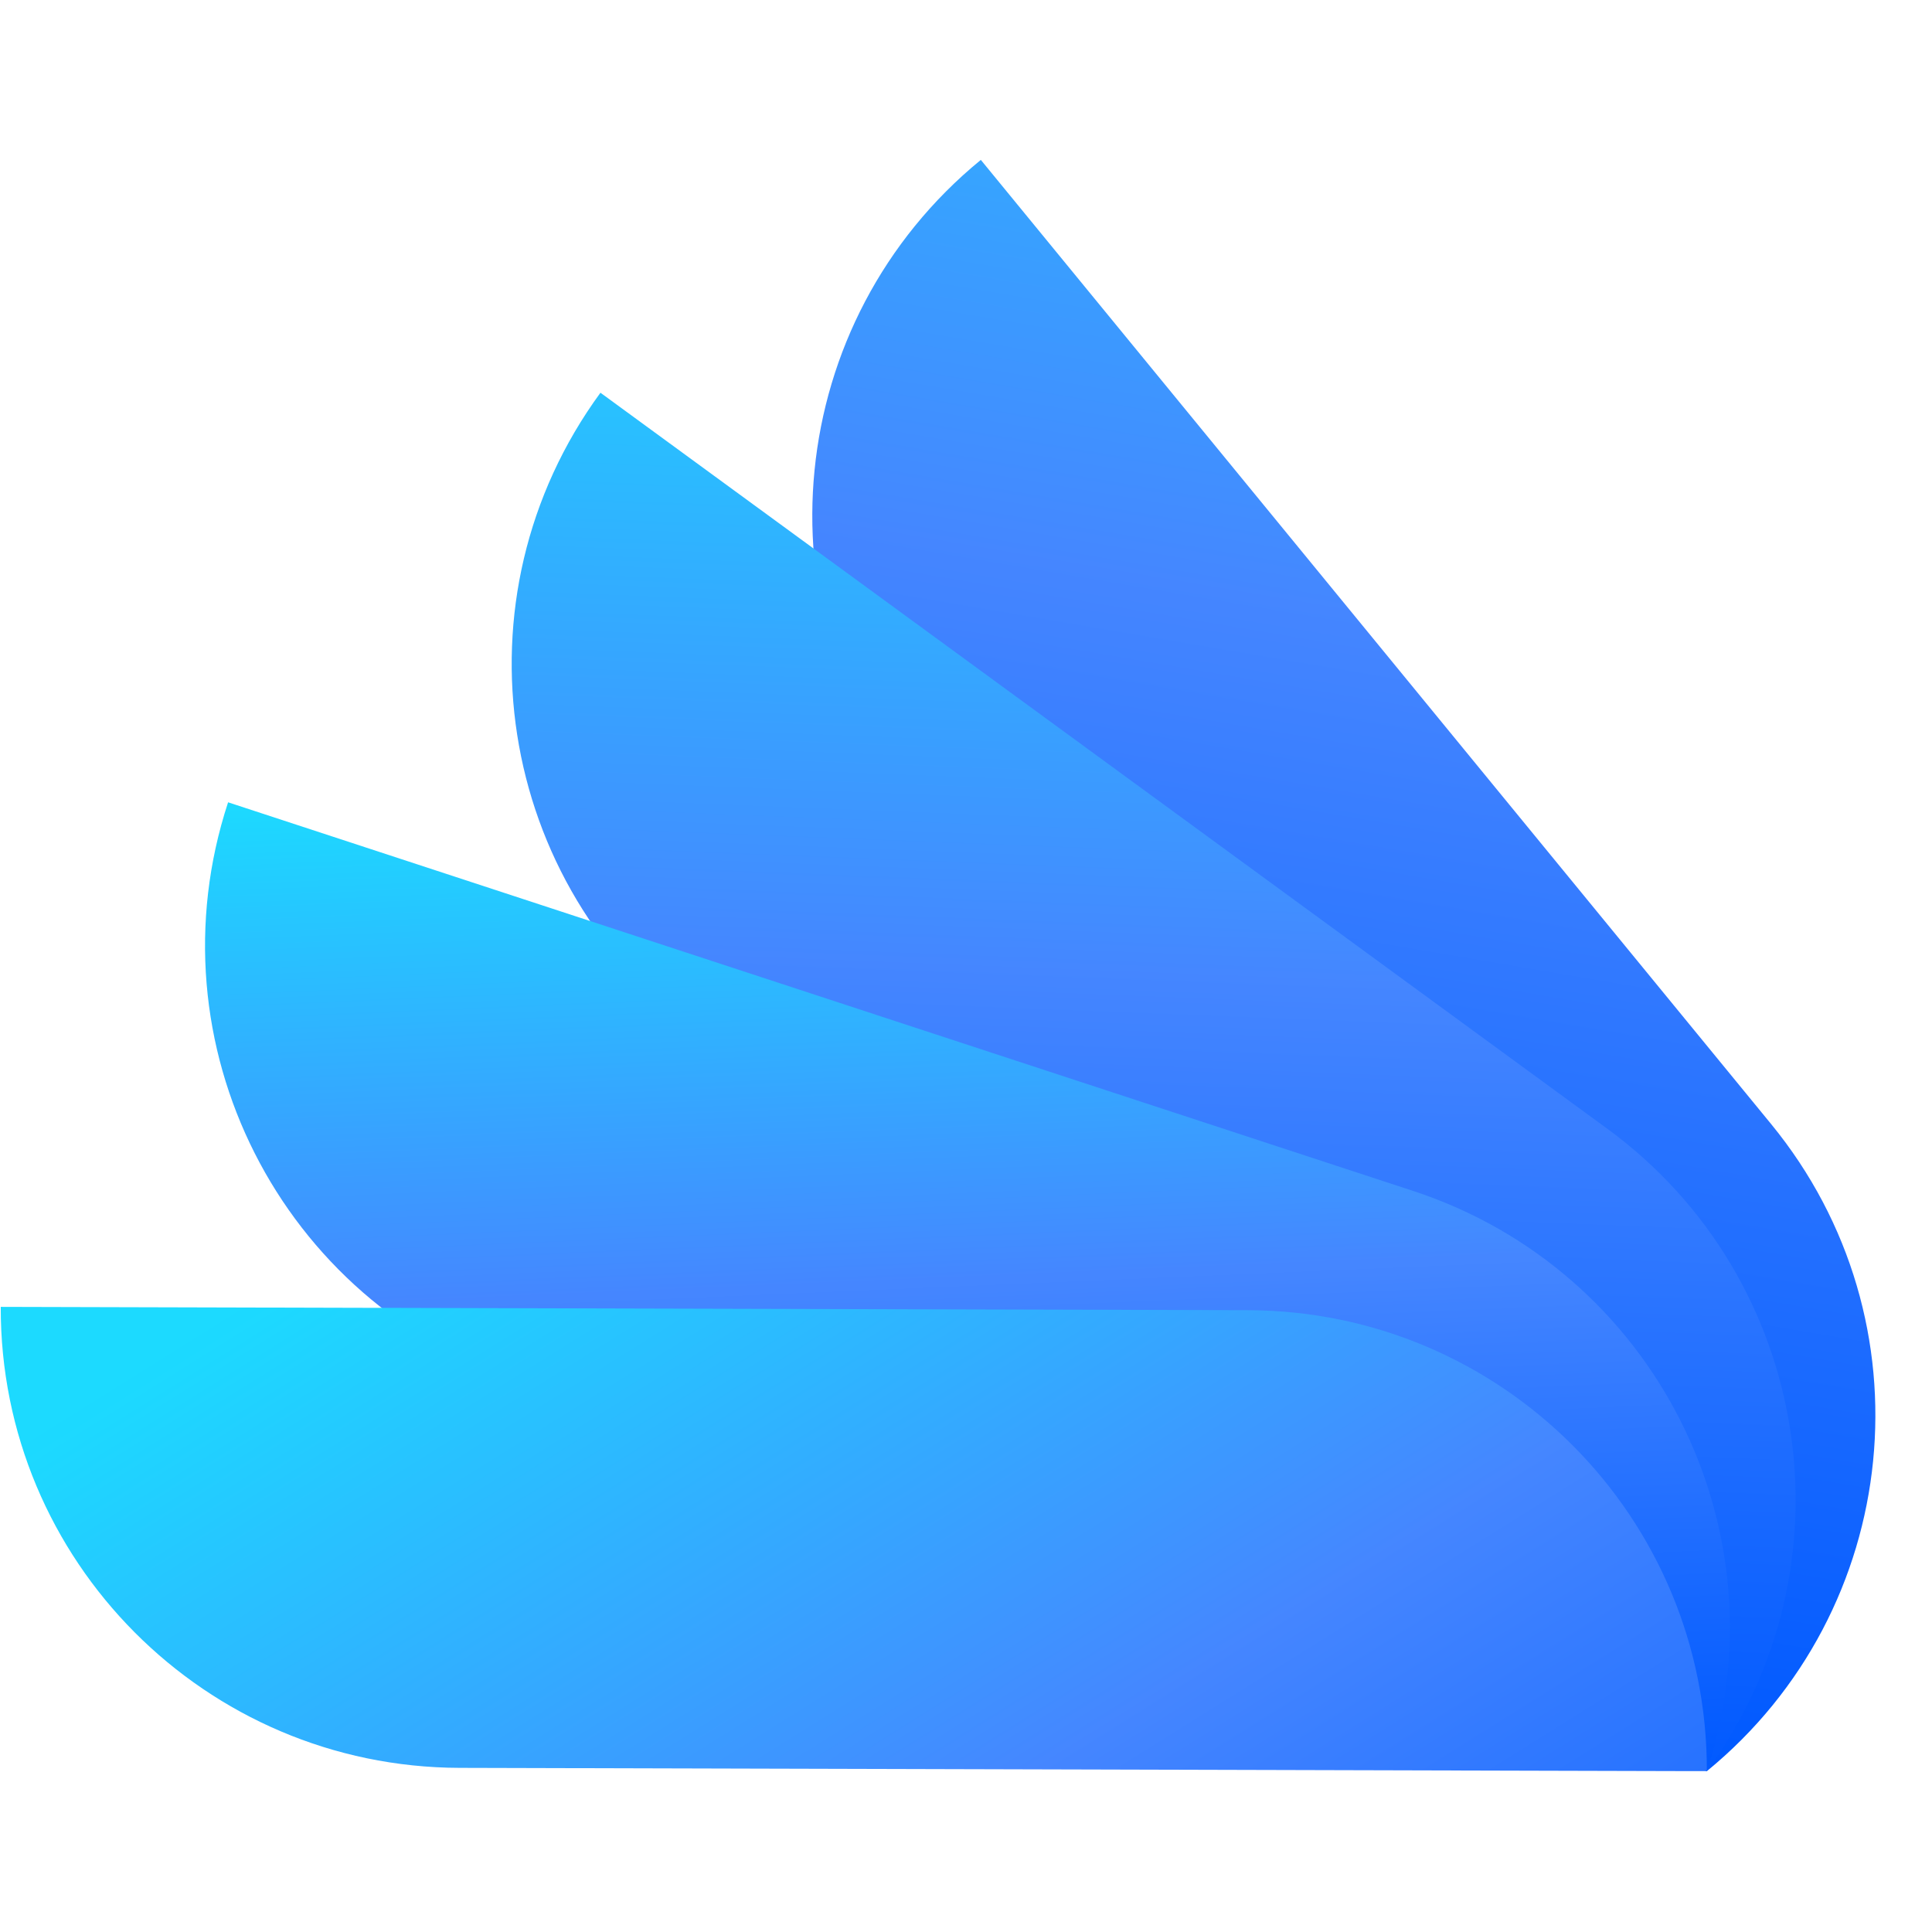 <svg xmlns="http://www.w3.org/2000/svg" xmlns:xlink="http://www.w3.org/1999/xlink" width="500" zoomAndPan="magnify" viewBox="0 0 375 375" height="500" preserveAspectRatio="xMidYMid meet" version="1.0"><defs><clipPath id="477870aadf"><path d="M 157 31.023 L 365 31.023 L 365 343.773 L 157 343.773 Z M 157 31.023 " clip-rule="nonzero"/></clipPath><clipPath id="b7eb27c3e0"><path d="M 343.789 218.195 L 190.379 31.035 C 152.227 62.266 146.633 118.492 177.887 156.621 L 331.297 343.781 C 369.449 312.551 375.043 256.324 343.789 218.195 Z M 343.789 218.195 " clip-rule="nonzero"/></clipPath><linearGradient x1="318.269" gradientTransform="matrix(0.728, 0, 0, 0.727, 0.146, 31.035)" y1="449.915" x2="398.185" gradientUnits="userSpaceOnUse" y2="-19.888" id="b2e51bf1e1"><stop stop-opacity="1" stop-color="rgb(0%, 34.9%, 100%)" offset="0"/><stop stop-opacity="1" stop-color="rgb(0%, 34.9%, 100%)" offset="0.062"/><stop stop-opacity="1" stop-color="rgb(0.124%, 34.979%, 100%)" offset="0.094"/><stop stop-opacity="1" stop-color="rgb(0.423%, 35.175%, 100%)" offset="0.102"/><stop stop-opacity="1" stop-color="rgb(0.774%, 35.402%, 100%)" offset="0.109"/><stop stop-opacity="1" stop-color="rgb(1.126%, 35.631%, 100%)" offset="0.11"/><stop stop-opacity="1" stop-color="rgb(1.302%, 35.745%, 100%)" offset="0.117"/><stop stop-opacity="1" stop-color="rgb(1.477%, 35.858%, 100%)" offset="0.125"/><stop stop-opacity="1" stop-color="rgb(1.828%, 36.087%, 100%)" offset="0.133"/><stop stop-opacity="1" stop-color="rgb(2.179%, 36.314%, 100%)" offset="0.141"/><stop stop-opacity="1" stop-color="rgb(2.531%, 36.543%, 100%)" offset="0.148"/><stop stop-opacity="1" stop-color="rgb(2.882%, 36.771%, 100%)" offset="0.156"/><stop stop-opacity="1" stop-color="rgb(3.233%, 37%, 100%)" offset="0.164"/><stop stop-opacity="1" stop-color="rgb(3.584%, 37.227%, 100%)" offset="0.172"/><stop stop-opacity="1" stop-color="rgb(3.937%, 37.456%, 100%)" offset="0.18"/><stop stop-opacity="1" stop-color="rgb(4.288%, 37.685%, 100%)" offset="0.188"/><stop stop-opacity="1" stop-color="rgb(4.639%, 37.912%, 100%)" offset="0.195"/><stop stop-opacity="1" stop-color="rgb(4.99%, 38.141%, 100%)" offset="0.203"/><stop stop-opacity="1" stop-color="rgb(5.341%, 38.368%, 100%)" offset="0.211"/><stop stop-opacity="1" stop-color="rgb(5.693%, 38.597%, 100%)" offset="0.219"/><stop stop-opacity="1" stop-color="rgb(6.044%, 38.824%, 100%)" offset="0.227"/><stop stop-opacity="1" stop-color="rgb(6.395%, 39.053%, 100%)" offset="0.234"/><stop stop-opacity="1" stop-color="rgb(6.746%, 39.281%, 100%)" offset="0.242"/><stop stop-opacity="1" stop-color="rgb(7.098%, 39.51%, 100%)" offset="0.25"/><stop stop-opacity="1" stop-color="rgb(7.449%, 39.737%, 100%)" offset="0.258"/><stop stop-opacity="1" stop-color="rgb(7.8%, 39.966%, 100%)" offset="0.266"/><stop stop-opacity="1" stop-color="rgb(8.151%, 40.193%, 100%)" offset="0.273"/><stop stop-opacity="1" stop-color="rgb(8.504%, 40.422%, 100%)" offset="0.281"/><stop stop-opacity="1" stop-color="rgb(8.855%, 40.649%, 100%)" offset="0.289"/><stop stop-opacity="1" stop-color="rgb(9.206%, 40.878%, 100%)" offset="0.297"/><stop stop-opacity="1" stop-color="rgb(9.557%, 41.106%, 100%)" offset="0.305"/><stop stop-opacity="1" stop-color="rgb(9.908%, 41.335%, 100%)" offset="0.312"/><stop stop-opacity="1" stop-color="rgb(10.26%, 41.562%, 100%)" offset="0.32"/><stop stop-opacity="1" stop-color="rgb(10.611%, 41.791%, 100%)" offset="0.328"/><stop stop-opacity="1" stop-color="rgb(10.962%, 42.018%, 100%)" offset="0.336"/><stop stop-opacity="1" stop-color="rgb(11.313%, 42.247%, 100%)" offset="0.344"/><stop stop-opacity="1" stop-color="rgb(11.665%, 42.474%, 100%)" offset="0.352"/><stop stop-opacity="1" stop-color="rgb(12.016%, 42.703%, 100%)" offset="0.359"/><stop stop-opacity="1" stop-color="rgb(12.367%, 42.932%, 100%)" offset="0.367"/><stop stop-opacity="1" stop-color="rgb(12.718%, 43.159%, 100%)" offset="0.375"/><stop stop-opacity="1" stop-color="rgb(13.069%, 43.388%, 100%)" offset="0.383"/><stop stop-opacity="1" stop-color="rgb(13.422%, 43.616%, 100%)" offset="0.391"/><stop stop-opacity="1" stop-color="rgb(13.773%, 43.845%, 100%)" offset="0.398"/><stop stop-opacity="1" stop-color="rgb(14.124%, 44.072%, 100%)" offset="0.406"/><stop stop-opacity="1" stop-color="rgb(14.474%, 44.301%, 100%)" offset="0.414"/><stop stop-opacity="1" stop-color="rgb(14.827%, 44.528%, 100%)" offset="0.422"/><stop stop-opacity="1" stop-color="rgb(15.178%, 44.757%, 100%)" offset="0.43"/><stop stop-opacity="1" stop-color="rgb(15.529%, 44.984%, 100%)" offset="0.438"/><stop stop-opacity="1" stop-color="rgb(15.88%, 45.213%, 100%)" offset="0.445"/><stop stop-opacity="1" stop-color="rgb(16.232%, 45.441%, 100%)" offset="0.453"/><stop stop-opacity="1" stop-color="rgb(16.583%, 45.67%, 100%)" offset="0.461"/><stop stop-opacity="1" stop-color="rgb(16.934%, 45.897%, 100%)" offset="0.469"/><stop stop-opacity="1" stop-color="rgb(17.285%, 46.126%, 100%)" offset="0.477"/><stop stop-opacity="1" stop-color="rgb(17.636%, 46.353%, 100%)" offset="0.484"/><stop stop-opacity="1" stop-color="rgb(17.989%, 46.582%, 100%)" offset="0.492"/><stop stop-opacity="1" stop-color="rgb(18.34%, 46.809%, 100%)" offset="0.5"/><stop stop-opacity="1" stop-color="rgb(18.69%, 47.038%, 100%)" offset="0.508"/><stop stop-opacity="1" stop-color="rgb(19.041%, 47.266%, 100%)" offset="0.516"/><stop stop-opacity="1" stop-color="rgb(19.394%, 47.495%, 100%)" offset="0.523"/><stop stop-opacity="1" stop-color="rgb(19.745%, 47.722%, 100%)" offset="0.531"/><stop stop-opacity="1" stop-color="rgb(20.096%, 47.951%, 100%)" offset="0.539"/><stop stop-opacity="1" stop-color="rgb(20.447%, 48.178%, 100%)" offset="0.547"/><stop stop-opacity="1" stop-color="rgb(20.799%, 48.407%, 100%)" offset="0.555"/><stop stop-opacity="1" stop-color="rgb(21.15%, 48.636%, 100%)" offset="0.562"/><stop stop-opacity="1" stop-color="rgb(21.501%, 48.863%, 100%)" offset="0.57"/><stop stop-opacity="1" stop-color="rgb(21.852%, 49.092%, 100%)" offset="0.578"/><stop stop-opacity="1" stop-color="rgb(22.203%, 49.319%, 100%)" offset="0.586"/><stop stop-opacity="1" stop-color="rgb(22.556%, 49.548%, 100%)" offset="0.594"/><stop stop-opacity="1" stop-color="rgb(22.906%, 49.776%, 100%)" offset="0.602"/><stop stop-opacity="1" stop-color="rgb(23.257%, 50.005%, 100%)" offset="0.609"/><stop stop-opacity="1" stop-color="rgb(23.608%, 50.232%, 100%)" offset="0.617"/><stop stop-opacity="1" stop-color="rgb(23.961%, 50.461%, 100%)" offset="0.625"/><stop stop-opacity="1" stop-color="rgb(24.312%, 50.688%, 100%)" offset="0.633"/><stop stop-opacity="1" stop-color="rgb(24.663%, 50.917%, 100%)" offset="0.641"/><stop stop-opacity="1" stop-color="rgb(25.014%, 51.144%, 100%)" offset="0.648"/><stop stop-opacity="1" stop-color="rgb(25.365%, 51.373%, 100%)" offset="0.656"/><stop stop-opacity="1" stop-color="rgb(25.717%, 51.601%, 100%)" offset="0.664"/><stop stop-opacity="1" stop-color="rgb(26.068%, 51.83%, 100%)" offset="0.672"/><stop stop-opacity="1" stop-color="rgb(26.419%, 52.057%, 100%)" offset="0.68"/><stop stop-opacity="1" stop-color="rgb(26.77%, 52.286%, 100%)" offset="0.688"/><stop stop-opacity="1" stop-color="rgb(26.964%, 52.57%, 100%)" offset="0.695"/><stop stop-opacity="1" stop-color="rgb(26.877%, 52.954%, 100%)" offset="0.699"/><stop stop-opacity="1" stop-color="rgb(26.773%, 53.169%, 100%)" offset="0.703"/><stop stop-opacity="1" stop-color="rgb(26.668%, 53.383%, 100%)" offset="0.707"/><stop stop-opacity="1" stop-color="rgb(26.564%, 53.596%, 100%)" offset="0.711"/><stop stop-opacity="1" stop-color="rgb(26.459%, 53.81%, 100%)" offset="0.715"/><stop stop-opacity="1" stop-color="rgb(26.355%, 54.024%, 100%)" offset="0.719"/><stop stop-opacity="1" stop-color="rgb(26.25%, 54.237%, 100%)" offset="0.723"/><stop stop-opacity="1" stop-color="rgb(26.146%, 54.453%, 100%)" offset="0.727"/><stop stop-opacity="1" stop-color="rgb(26.042%, 54.666%, 100%)" offset="0.73"/><stop stop-opacity="1" stop-color="rgb(25.938%, 54.88%, 100%)" offset="0.734"/><stop stop-opacity="1" stop-color="rgb(25.833%, 55.093%, 100%)" offset="0.738"/><stop stop-opacity="1" stop-color="rgb(25.729%, 55.307%, 100%)" offset="0.742"/><stop stop-opacity="1" stop-color="rgb(25.624%, 55.521%, 100%)" offset="0.746"/><stop stop-opacity="1" stop-color="rgb(25.52%, 55.736%, 100%)" offset="0.75"/><stop stop-opacity="1" stop-color="rgb(25.415%, 55.949%, 100%)" offset="0.754"/><stop stop-opacity="1" stop-color="rgb(25.311%, 56.163%, 100%)" offset="0.758"/><stop stop-opacity="1" stop-color="rgb(25.206%, 56.377%, 100%)" offset="0.762"/><stop stop-opacity="1" stop-color="rgb(25.102%, 56.592%, 100%)" offset="0.766"/><stop stop-opacity="1" stop-color="rgb(24.998%, 56.805%, 100%)" offset="0.77"/><stop stop-opacity="1" stop-color="rgb(24.895%, 57.019%, 100%)" offset="0.773"/><stop stop-opacity="1" stop-color="rgb(24.789%, 57.233%, 100%)" offset="0.777"/><stop stop-opacity="1" stop-color="rgb(24.686%, 57.446%, 100%)" offset="0.781"/><stop stop-opacity="1" stop-color="rgb(24.58%, 57.66%, 100%)" offset="0.785"/><stop stop-opacity="1" stop-color="rgb(24.477%, 57.875%, 100%)" offset="0.789"/><stop stop-opacity="1" stop-color="rgb(24.371%, 58.089%, 100%)" offset="0.793"/><stop stop-opacity="1" stop-color="rgb(24.268%, 58.302%, 100%)" offset="0.797"/><stop stop-opacity="1" stop-color="rgb(24.164%, 58.516%, 100%)" offset="0.801"/><stop stop-opacity="1" stop-color="rgb(24.06%, 58.73%, 100%)" offset="0.805"/><stop stop-opacity="1" stop-color="rgb(23.955%, 58.943%, 100%)" offset="0.809"/><stop stop-opacity="1" stop-color="rgb(23.851%, 59.158%, 100%)" offset="0.812"/><stop stop-opacity="1" stop-color="rgb(23.746%, 59.372%, 100%)" offset="0.816"/><stop stop-opacity="1" stop-color="rgb(23.642%, 59.586%, 100%)" offset="0.82"/><stop stop-opacity="1" stop-color="rgb(23.537%, 59.799%, 100%)" offset="0.824"/><stop stop-opacity="1" stop-color="rgb(23.433%, 60.013%, 100%)" offset="0.828"/><stop stop-opacity="1" stop-color="rgb(23.328%, 60.226%, 100%)" offset="0.832"/><stop stop-opacity="1" stop-color="rgb(23.224%, 60.442%, 100%)" offset="0.836"/><stop stop-opacity="1" stop-color="rgb(23.12%, 60.655%, 100%)" offset="0.84"/><stop stop-opacity="1" stop-color="rgb(23.016%, 60.869%, 100%)" offset="0.844"/><stop stop-opacity="1" stop-color="rgb(22.911%, 61.082%, 100%)" offset="0.848"/><stop stop-opacity="1" stop-color="rgb(22.807%, 61.296%, 100%)" offset="0.852"/><stop stop-opacity="1" stop-color="rgb(22.702%, 61.51%, 100%)" offset="0.855"/><stop stop-opacity="1" stop-color="rgb(22.598%, 61.725%, 100%)" offset="0.859"/><stop stop-opacity="1" stop-color="rgb(22.493%, 61.938%, 100%)" offset="0.863"/><stop stop-opacity="1" stop-color="rgb(22.389%, 62.152%, 100%)" offset="0.867"/><stop stop-opacity="1" stop-color="rgb(22.285%, 62.366%, 100%)" offset="0.871"/><stop stop-opacity="1" stop-color="rgb(22.182%, 62.579%, 100%)" offset="0.875"/><stop stop-opacity="1" stop-color="rgb(22.076%, 62.793%, 100%)" offset="0.879"/><stop stop-opacity="1" stop-color="rgb(21.973%, 63.008%, 100%)" offset="0.883"/><stop stop-opacity="1" stop-color="rgb(21.867%, 63.222%, 100%)" offset="0.887"/><stop stop-opacity="1" stop-color="rgb(21.764%, 63.435%, 100%)" offset="0.891"/><stop stop-opacity="1" stop-color="rgb(21.658%, 63.649%, 100%)" offset="0.895"/><stop stop-opacity="1" stop-color="rgb(21.555%, 63.864%, 100%)" offset="0.898"/><stop stop-opacity="1" stop-color="rgb(21.449%, 64.078%, 100%)" offset="0.902"/><stop stop-opacity="1" stop-color="rgb(21.346%, 64.291%, 100%)" offset="0.906"/><stop stop-opacity="1" stop-color="rgb(21.242%, 64.505%, 100%)" offset="0.91"/><stop stop-opacity="1" stop-color="rgb(21.138%, 64.719%, 100%)" offset="0.914"/><stop stop-opacity="1" stop-color="rgb(21.033%, 64.932%, 100%)" offset="0.918"/><stop stop-opacity="1" stop-color="rgb(20.929%, 65.147%, 100%)" offset="0.922"/><stop stop-opacity="1" stop-color="rgb(20.824%, 65.361%, 100%)" offset="0.926"/><stop stop-opacity="1" stop-color="rgb(20.72%, 65.575%, 100%)" offset="0.93"/><stop stop-opacity="1" stop-color="rgb(20.615%, 65.788%, 100%)" offset="0.934"/><stop stop-opacity="1" stop-color="rgb(20.511%, 66.002%, 100%)" offset="0.938"/><stop stop-opacity="1" stop-color="rgb(20.407%, 66.216%, 100%)" offset="0.941"/><stop stop-opacity="1" stop-color="rgb(20.303%, 66.431%, 100%)" offset="0.945"/><stop stop-opacity="1" stop-color="rgb(20.198%, 66.644%, 100%)" offset="0.949"/><stop stop-opacity="1" stop-color="rgb(20.094%, 66.858%, 100%)" offset="0.953"/><stop stop-opacity="1" stop-color="rgb(19.989%, 67.072%, 100%)" offset="0.957"/><stop stop-opacity="1" stop-color="rgb(19.885%, 67.285%, 100%)" offset="0.961"/><stop stop-opacity="1" stop-color="rgb(19.78%, 67.499%, 100%)" offset="0.965"/><stop stop-opacity="1" stop-color="rgb(19.676%, 67.714%, 100%)" offset="0.969"/><stop stop-opacity="1" stop-color="rgb(19.571%, 67.928%, 100%)" offset="0.973"/><stop stop-opacity="1" stop-color="rgb(19.467%, 68.141%, 100%)" offset="0.977"/><stop stop-opacity="1" stop-color="rgb(19.363%, 68.355%, 100%)" offset="0.98"/><stop stop-opacity="1" stop-color="rgb(19.26%, 68.568%, 100%)" offset="0.984"/><stop stop-opacity="1" stop-color="rgb(19.154%, 68.782%, 100%)" offset="0.988"/><stop stop-opacity="1" stop-color="rgb(19.051%, 68.997%, 100%)" offset="0.992"/><stop stop-opacity="1" stop-color="rgb(18.945%, 69.211%, 100%)" offset="0.996"/><stop stop-opacity="1" stop-color="rgb(18.842%, 69.424%, 100%)" offset="1"/></linearGradient><clipPath id="4a3be657f8"><path d="M 99 76 L 349 76 L 349 343.773 L 99 343.773 Z M 99 76 " clip-rule="nonzero"/></clipPath><clipPath id="4240940e25"><path d="M 311.945 219.066 L 116.547 76.23 C 87.434 116.008 96.098 171.844 135.902 200.941 L 331.297 343.781 C 360.414 304 351.75 248.164 311.945 219.066 Z M 311.945 219.066 " clip-rule="nonzero"/></clipPath><linearGradient x1="299.984" gradientTransform="matrix(0.728, 0, 0, 0.727, 0.146, 31.035)" y1="437.102" x2="315.018" gradientUnits="userSpaceOnUse" y2="55.056" id="d71a32a7e4"><stop stop-opacity="1" stop-color="rgb(0%, 34.9%, 100%)" offset="0"/><stop stop-opacity="1" stop-color="rgb(0%, 34.9%, 100%)" offset="0.016"/><stop stop-opacity="1" stop-color="rgb(0.026%, 34.917%, 100%)" offset="0.023"/><stop stop-opacity="1" stop-color="rgb(0.244%, 35.059%, 100%)" offset="0.031"/><stop stop-opacity="1" stop-color="rgb(0.629%, 35.309%, 100%)" offset="0.039"/><stop stop-opacity="1" stop-color="rgb(0.821%, 35.434%, 100%)" offset="0.039"/><stop stop-opacity="1" stop-color="rgb(1.013%, 35.558%, 100%)" offset="0.047"/><stop stop-opacity="1" stop-color="rgb(1.399%, 35.808%, 100%)" offset="0.055"/><stop stop-opacity="1" stop-color="rgb(1.784%, 36.058%, 100%)" offset="0.062"/><stop stop-opacity="1" stop-color="rgb(2.168%, 36.308%, 100%)" offset="0.07"/><stop stop-opacity="1" stop-color="rgb(2.553%, 36.559%, 100%)" offset="0.078"/><stop stop-opacity="1" stop-color="rgb(2.939%, 36.807%, 100%)" offset="0.086"/><stop stop-opacity="1" stop-color="rgb(3.323%, 37.057%, 100%)" offset="0.094"/><stop stop-opacity="1" stop-color="rgb(3.708%, 37.308%, 100%)" offset="0.102"/><stop stop-opacity="1" stop-color="rgb(4.092%, 37.558%, 100%)" offset="0.109"/><stop stop-opacity="1" stop-color="rgb(4.477%, 37.808%, 100%)" offset="0.117"/><stop stop-opacity="1" stop-color="rgb(4.863%, 38.057%, 100%)" offset="0.125"/><stop stop-opacity="1" stop-color="rgb(5.247%, 38.307%, 100%)" offset="0.133"/><stop stop-opacity="1" stop-color="rgb(5.632%, 38.557%, 100%)" offset="0.141"/><stop stop-opacity="1" stop-color="rgb(6.017%, 38.808%, 100%)" offset="0.148"/><stop stop-opacity="1" stop-color="rgb(6.403%, 39.058%, 100%)" offset="0.156"/><stop stop-opacity="1" stop-color="rgb(6.787%, 39.308%, 100%)" offset="0.164"/><stop stop-opacity="1" stop-color="rgb(7.172%, 39.557%, 100%)" offset="0.172"/><stop stop-opacity="1" stop-color="rgb(7.556%, 39.807%, 100%)" offset="0.18"/><stop stop-opacity="1" stop-color="rgb(7.942%, 40.057%, 100%)" offset="0.188"/><stop stop-opacity="1" stop-color="rgb(8.327%, 40.308%, 100%)" offset="0.195"/><stop stop-opacity="1" stop-color="rgb(8.711%, 40.558%, 100%)" offset="0.203"/><stop stop-opacity="1" stop-color="rgb(9.096%, 40.807%, 100%)" offset="0.211"/><stop stop-opacity="1" stop-color="rgb(9.48%, 41.057%, 100%)" offset="0.219"/><stop stop-opacity="1" stop-color="rgb(9.866%, 41.307%, 100%)" offset="0.227"/><stop stop-opacity="1" stop-color="rgb(10.251%, 41.557%, 100%)" offset="0.234"/><stop stop-opacity="1" stop-color="rgb(10.635%, 41.808%, 100%)" offset="0.242"/><stop stop-opacity="1" stop-color="rgb(11.02%, 42.056%, 100%)" offset="0.25"/><stop stop-opacity="1" stop-color="rgb(11.406%, 42.307%, 100%)" offset="0.258"/><stop stop-opacity="1" stop-color="rgb(11.79%, 42.557%, 100%)" offset="0.266"/><stop stop-opacity="1" stop-color="rgb(12.175%, 42.807%, 100%)" offset="0.273"/><stop stop-opacity="1" stop-color="rgb(12.56%, 43.057%, 100%)" offset="0.281"/><stop stop-opacity="1" stop-color="rgb(12.946%, 43.306%, 100%)" offset="0.289"/><stop stop-opacity="1" stop-color="rgb(13.33%, 43.556%, 100%)" offset="0.297"/><stop stop-opacity="1" stop-color="rgb(13.715%, 43.806%, 100%)" offset="0.305"/><stop stop-opacity="1" stop-color="rgb(14.099%, 44.057%, 100%)" offset="0.312"/><stop stop-opacity="1" stop-color="rgb(14.484%, 44.307%, 100%)" offset="0.32"/><stop stop-opacity="1" stop-color="rgb(14.87%, 44.557%, 100%)" offset="0.328"/><stop stop-opacity="1" stop-color="rgb(15.254%, 44.806%, 100%)" offset="0.336"/><stop stop-opacity="1" stop-color="rgb(15.639%, 45.056%, 100%)" offset="0.344"/><stop stop-opacity="1" stop-color="rgb(16.023%, 45.306%, 100%)" offset="0.352"/><stop stop-opacity="1" stop-color="rgb(16.409%, 45.557%, 100%)" offset="0.359"/><stop stop-opacity="1" stop-color="rgb(16.794%, 45.807%, 100%)" offset="0.367"/><stop stop-opacity="1" stop-color="rgb(17.178%, 46.056%, 100%)" offset="0.375"/><stop stop-opacity="1" stop-color="rgb(17.563%, 46.306%, 100%)" offset="0.383"/><stop stop-opacity="1" stop-color="rgb(17.949%, 46.556%, 100%)" offset="0.391"/><stop stop-opacity="1" stop-color="rgb(18.333%, 46.806%, 100%)" offset="0.398"/><stop stop-opacity="1" stop-color="rgb(18.718%, 47.057%, 100%)" offset="0.406"/><stop stop-opacity="1" stop-color="rgb(19.102%, 47.305%, 100%)" offset="0.414"/><stop stop-opacity="1" stop-color="rgb(19.487%, 47.556%, 100%)" offset="0.422"/><stop stop-opacity="1" stop-color="rgb(19.873%, 47.806%, 100%)" offset="0.43"/><stop stop-opacity="1" stop-color="rgb(20.258%, 48.056%, 100%)" offset="0.438"/><stop stop-opacity="1" stop-color="rgb(20.642%, 48.306%, 100%)" offset="0.445"/><stop stop-opacity="1" stop-color="rgb(21.027%, 48.557%, 100%)" offset="0.453"/><stop stop-opacity="1" stop-color="rgb(21.413%, 48.805%, 100%)" offset="0.461"/><stop stop-opacity="1" stop-color="rgb(21.797%, 49.055%, 100%)" offset="0.469"/><stop stop-opacity="1" stop-color="rgb(22.182%, 49.306%, 100%)" offset="0.477"/><stop stop-opacity="1" stop-color="rgb(22.566%, 49.556%, 100%)" offset="0.484"/><stop stop-opacity="1" stop-color="rgb(22.952%, 49.806%, 100%)" offset="0.492"/><stop stop-opacity="1" stop-color="rgb(23.337%, 50.055%, 100%)" offset="0.5"/><stop stop-opacity="1" stop-color="rgb(23.721%, 50.305%, 100%)" offset="0.508"/><stop stop-opacity="1" stop-color="rgb(24.106%, 50.555%, 100%)" offset="0.516"/><stop stop-opacity="1" stop-color="rgb(24.49%, 50.806%, 100%)" offset="0.523"/><stop stop-opacity="1" stop-color="rgb(24.876%, 51.056%, 100%)" offset="0.531"/><stop stop-opacity="1" stop-color="rgb(25.261%, 51.305%, 100%)" offset="0.539"/><stop stop-opacity="1" stop-color="rgb(25.645%, 51.555%, 100%)" offset="0.547"/><stop stop-opacity="1" stop-color="rgb(26.03%, 51.805%, 100%)" offset="0.555"/><stop stop-opacity="1" stop-color="rgb(26.416%, 52.055%, 100%)" offset="0.562"/><stop stop-opacity="1" stop-color="rgb(26.801%, 52.306%, 100%)" offset="0.57"/><stop stop-opacity="1" stop-color="rgb(26.962%, 52.634%, 100%)" offset="0.574"/><stop stop-opacity="1" stop-color="rgb(26.933%, 52.838%, 100%)" offset="0.578"/><stop stop-opacity="1" stop-color="rgb(26.819%, 53.072%, 100%)" offset="0.582"/><stop stop-opacity="1" stop-color="rgb(26.704%, 53.307%, 100%)" offset="0.586"/><stop stop-opacity="1" stop-color="rgb(26.59%, 53.542%, 100%)" offset="0.59"/><stop stop-opacity="1" stop-color="rgb(26.477%, 53.777%, 100%)" offset="0.594"/><stop stop-opacity="1" stop-color="rgb(26.363%, 54.01%, 100%)" offset="0.598"/><stop stop-opacity="1" stop-color="rgb(26.248%, 54.245%, 100%)" offset="0.602"/><stop stop-opacity="1" stop-color="rgb(26.134%, 54.478%, 100%)" offset="0.605"/><stop stop-opacity="1" stop-color="rgb(26.019%, 54.713%, 100%)" offset="0.609"/><stop stop-opacity="1" stop-color="rgb(25.905%, 54.947%, 100%)" offset="0.613"/><stop stop-opacity="1" stop-color="rgb(25.79%, 55.182%, 100%)" offset="0.617"/><stop stop-opacity="1" stop-color="rgb(25.676%, 55.415%, 100%)" offset="0.621"/><stop stop-opacity="1" stop-color="rgb(25.562%, 55.65%, 100%)" offset="0.625"/><stop stop-opacity="1" stop-color="rgb(25.447%, 55.884%, 100%)" offset="0.629"/><stop stop-opacity="1" stop-color="rgb(25.333%, 56.119%, 100%)" offset="0.633"/><stop stop-opacity="1" stop-color="rgb(25.218%, 56.352%, 100%)" offset="0.637"/><stop stop-opacity="1" stop-color="rgb(25.104%, 56.587%, 100%)" offset="0.641"/><stop stop-opacity="1" stop-color="rgb(24.989%, 56.822%, 100%)" offset="0.645"/><stop stop-opacity="1" stop-color="rgb(24.876%, 57.057%, 100%)" offset="0.648"/><stop stop-opacity="1" stop-color="rgb(24.762%, 57.291%, 100%)" offset="0.652"/><stop stop-opacity="1" stop-color="rgb(24.648%, 57.526%, 100%)" offset="0.656"/><stop stop-opacity="1" stop-color="rgb(24.533%, 57.759%, 100%)" offset="0.66"/><stop stop-opacity="1" stop-color="rgb(24.419%, 57.994%, 100%)" offset="0.664"/><stop stop-opacity="1" stop-color="rgb(24.304%, 58.228%, 100%)" offset="0.668"/><stop stop-opacity="1" stop-color="rgb(24.19%, 58.463%, 100%)" offset="0.672"/><stop stop-opacity="1" stop-color="rgb(24.075%, 58.696%, 100%)" offset="0.676"/><stop stop-opacity="1" stop-color="rgb(23.961%, 58.931%, 100%)" offset="0.68"/><stop stop-opacity="1" stop-color="rgb(23.846%, 59.164%, 100%)" offset="0.684"/><stop stop-opacity="1" stop-color="rgb(23.732%, 59.399%, 100%)" offset="0.688"/><stop stop-opacity="1" stop-color="rgb(23.618%, 59.633%, 100%)" offset="0.691"/><stop stop-opacity="1" stop-color="rgb(23.505%, 59.868%, 100%)" offset="0.695"/><stop stop-opacity="1" stop-color="rgb(23.39%, 60.103%, 100%)" offset="0.699"/><stop stop-opacity="1" stop-color="rgb(23.276%, 60.338%, 100%)" offset="0.703"/><stop stop-opacity="1" stop-color="rgb(23.161%, 60.571%, 100%)" offset="0.707"/><stop stop-opacity="1" stop-color="rgb(23.047%, 60.806%, 100%)" offset="0.711"/><stop stop-opacity="1" stop-color="rgb(22.932%, 61.04%, 100%)" offset="0.715"/><stop stop-opacity="1" stop-color="rgb(22.818%, 61.275%, 100%)" offset="0.719"/><stop stop-opacity="1" stop-color="rgb(22.704%, 61.508%, 100%)" offset="0.723"/><stop stop-opacity="1" stop-color="rgb(22.589%, 61.743%, 100%)" offset="0.727"/><stop stop-opacity="1" stop-color="rgb(22.475%, 61.977%, 100%)" offset="0.73"/><stop stop-opacity="1" stop-color="rgb(22.36%, 62.212%, 100%)" offset="0.734"/><stop stop-opacity="1" stop-color="rgb(22.246%, 62.445%, 100%)" offset="0.738"/><stop stop-opacity="1" stop-color="rgb(22.131%, 62.68%, 100%)" offset="0.742"/><stop stop-opacity="1" stop-color="rgb(22.017%, 62.914%, 100%)" offset="0.746"/><stop stop-opacity="1" stop-color="rgb(21.904%, 63.148%, 100%)" offset="0.75"/><stop stop-opacity="1" stop-color="rgb(21.79%, 63.383%, 100%)" offset="0.754"/><stop stop-opacity="1" stop-color="rgb(21.675%, 63.618%, 100%)" offset="0.758"/><stop stop-opacity="1" stop-color="rgb(21.561%, 63.852%, 100%)" offset="0.762"/><stop stop-opacity="1" stop-color="rgb(21.446%, 64.087%, 100%)" offset="0.766"/><stop stop-opacity="1" stop-color="rgb(21.332%, 64.32%, 100%)" offset="0.77"/><stop stop-opacity="1" stop-color="rgb(21.217%, 64.555%, 100%)" offset="0.773"/><stop stop-opacity="1" stop-color="rgb(21.103%, 64.789%, 100%)" offset="0.777"/><stop stop-opacity="1" stop-color="rgb(20.988%, 65.024%, 100%)" offset="0.781"/><stop stop-opacity="1" stop-color="rgb(20.874%, 65.257%, 100%)" offset="0.785"/><stop stop-opacity="1" stop-color="rgb(20.76%, 65.492%, 100%)" offset="0.789"/><stop stop-opacity="1" stop-color="rgb(20.645%, 65.726%, 100%)" offset="0.793"/><stop stop-opacity="1" stop-color="rgb(20.531%, 65.961%, 100%)" offset="0.797"/><stop stop-opacity="1" stop-color="rgb(20.416%, 66.194%, 100%)" offset="0.801"/><stop stop-opacity="1" stop-color="rgb(20.303%, 66.429%, 100%)" offset="0.805"/><stop stop-opacity="1" stop-color="rgb(20.189%, 66.664%, 100%)" offset="0.809"/><stop stop-opacity="1" stop-color="rgb(20.074%, 66.899%, 100%)" offset="0.812"/><stop stop-opacity="1" stop-color="rgb(19.96%, 67.133%, 100%)" offset="0.816"/><stop stop-opacity="1" stop-color="rgb(19.846%, 67.368%, 100%)" offset="0.82"/><stop stop-opacity="1" stop-color="rgb(19.731%, 67.601%, 100%)" offset="0.824"/><stop stop-opacity="1" stop-color="rgb(19.617%, 67.836%, 100%)" offset="0.828"/><stop stop-opacity="1" stop-color="rgb(19.502%, 68.069%, 100%)" offset="0.832"/><stop stop-opacity="1" stop-color="rgb(19.388%, 68.304%, 100%)" offset="0.836"/><stop stop-opacity="1" stop-color="rgb(19.273%, 68.538%, 100%)" offset="0.84"/><stop stop-opacity="1" stop-color="rgb(19.159%, 68.773%, 100%)" offset="0.844"/><stop stop-opacity="1" stop-color="rgb(19.044%, 69.006%, 100%)" offset="0.848"/><stop stop-opacity="1" stop-color="rgb(18.932%, 69.241%, 100%)" offset="0.852"/><stop stop-opacity="1" stop-color="rgb(18.817%, 69.475%, 100%)" offset="0.855"/><stop stop-opacity="1" stop-color="rgb(18.703%, 69.71%, 100%)" offset="0.859"/><stop stop-opacity="1" stop-color="rgb(18.588%, 69.945%, 100%)" offset="0.863"/><stop stop-opacity="1" stop-color="rgb(18.474%, 70.18%, 100%)" offset="0.867"/><stop stop-opacity="1" stop-color="rgb(18.359%, 70.413%, 100%)" offset="0.871"/><stop stop-opacity="1" stop-color="rgb(18.245%, 70.648%, 100%)" offset="0.875"/><stop stop-opacity="1" stop-color="rgb(18.13%, 70.882%, 100%)" offset="0.879"/><stop stop-opacity="1" stop-color="rgb(18.016%, 71.117%, 100%)" offset="0.883"/><stop stop-opacity="1" stop-color="rgb(17.902%, 71.35%, 100%)" offset="0.887"/><stop stop-opacity="1" stop-color="rgb(17.787%, 71.585%, 100%)" offset="0.891"/><stop stop-opacity="1" stop-color="rgb(17.673%, 71.819%, 100%)" offset="0.895"/><stop stop-opacity="1" stop-color="rgb(17.558%, 72.054%, 100%)" offset="0.898"/><stop stop-opacity="1" stop-color="rgb(17.444%, 72.287%, 100%)" offset="0.902"/><stop stop-opacity="1" stop-color="rgb(17.331%, 72.522%, 100%)" offset="0.906"/><stop stop-opacity="1" stop-color="rgb(17.216%, 72.755%, 100%)" offset="0.91"/><stop stop-opacity="1" stop-color="rgb(17.102%, 72.99%, 100%)" offset="0.914"/><stop stop-opacity="1" stop-color="rgb(16.988%, 73.225%, 100%)" offset="0.918"/><stop stop-opacity="1" stop-color="rgb(16.873%, 73.46%, 100%)" offset="0.922"/><stop stop-opacity="1" stop-color="rgb(16.759%, 73.694%, 100%)" offset="0.926"/><stop stop-opacity="1" stop-color="rgb(16.644%, 73.929%, 100%)" offset="0.93"/><stop stop-opacity="1" stop-color="rgb(16.53%, 74.162%, 100%)" offset="0.934"/><stop stop-opacity="1" stop-color="rgb(16.415%, 74.397%, 100%)" offset="0.938"/><stop stop-opacity="1" stop-color="rgb(16.301%, 74.631%, 100%)" offset="0.941"/><stop stop-opacity="1" stop-color="rgb(16.187%, 74.866%, 100%)" offset="0.945"/><stop stop-opacity="1" stop-color="rgb(16.072%, 75.099%, 100%)" offset="0.949"/><stop stop-opacity="1" stop-color="rgb(15.959%, 75.334%, 100%)" offset="0.953"/><stop stop-opacity="1" stop-color="rgb(15.845%, 75.568%, 100%)" offset="0.957"/><stop stop-opacity="1" stop-color="rgb(15.73%, 75.803%, 100%)" offset="0.961"/><stop stop-opacity="1" stop-color="rgb(15.616%, 76.036%, 100%)" offset="0.965"/><stop stop-opacity="1" stop-color="rgb(15.501%, 76.271%, 100%)" offset="0.969"/><stop stop-opacity="1" stop-color="rgb(15.387%, 76.506%, 100%)" offset="0.973"/><stop stop-opacity="1" stop-color="rgb(15.273%, 76.741%, 100%)" offset="0.977"/><stop stop-opacity="1" stop-color="rgb(15.158%, 76.974%, 100%)" offset="0.98"/><stop stop-opacity="1" stop-color="rgb(15.044%, 77.209%, 100%)" offset="0.984"/><stop stop-opacity="1" stop-color="rgb(14.929%, 77.443%, 100%)" offset="0.988"/><stop stop-opacity="1" stop-color="rgb(14.815%, 77.678%, 100%)" offset="0.992"/><stop stop-opacity="1" stop-color="rgb(14.7%, 77.911%, 100%)" offset="0.996"/><stop stop-opacity="1" stop-color="rgb(14.586%, 78.146%, 100%)" offset="1"/></linearGradient><clipPath id="874820fd1e"><path d="M 39 155 L 336 155 L 336 343.773 L 39 343.773 Z M 39 155 " clip-rule="nonzero"/></clipPath><clipPath id="d2a2f0b0b4"><path d="M 274.297 231.164 L 44.273 155.727 C 28.895 202.555 54.418 252.977 101.273 268.344 L 331.297 343.781 C 346.676 296.953 321.156 246.531 274.297 231.164 Z M 274.297 231.164 " clip-rule="nonzero"/></clipPath><linearGradient x1="263.773" gradientTransform="matrix(0.728, 0, 0, 0.727, 0.146, 31.035)" y1="439.12" x2="251.911" gradientUnits="userSpaceOnUse" y2="162.348" id="96b59f0e72"><stop stop-opacity="1" stop-color="rgb(0%, 34.9%, 100%)" offset="0"/><stop stop-opacity="1" stop-color="rgb(0.095%, 34.961%, 100%)" offset="0.016"/><stop stop-opacity="1" stop-color="rgb(0.404%, 35.162%, 100%)" offset="0.02"/><stop stop-opacity="1" stop-color="rgb(0.62%, 35.303%, 100%)" offset="0.023"/><stop stop-opacity="1" stop-color="rgb(0.835%, 35.442%, 100%)" offset="0.027"/><stop stop-opacity="1" stop-color="rgb(1.05%, 35.582%, 100%)" offset="0.031"/><stop stop-opacity="1" stop-color="rgb(1.265%, 35.721%, 100%)" offset="0.035"/><stop stop-opacity="1" stop-color="rgb(1.48%, 35.861%, 100%)" offset="0.039"/><stop stop-opacity="1" stop-color="rgb(1.695%, 36%, 100%)" offset="0.043"/><stop stop-opacity="1" stop-color="rgb(1.91%, 36.14%, 100%)" offset="0.047"/><stop stop-opacity="1" stop-color="rgb(2.126%, 36.279%, 100%)" offset="0.051"/><stop stop-opacity="1" stop-color="rgb(2.341%, 36.42%, 100%)" offset="0.055"/><stop stop-opacity="1" stop-color="rgb(2.556%, 36.559%, 100%)" offset="0.059"/><stop stop-opacity="1" stop-color="rgb(2.771%, 36.699%, 100%)" offset="0.062"/><stop stop-opacity="1" stop-color="rgb(2.986%, 36.838%, 100%)" offset="0.066"/><stop stop-opacity="1" stop-color="rgb(3.201%, 36.978%, 100%)" offset="0.07"/><stop stop-opacity="1" stop-color="rgb(3.415%, 37.117%, 100%)" offset="0.074"/><stop stop-opacity="1" stop-color="rgb(3.63%, 37.257%, 100%)" offset="0.078"/><stop stop-opacity="1" stop-color="rgb(3.845%, 37.396%, 100%)" offset="0.082"/><stop stop-opacity="1" stop-color="rgb(4.06%, 37.537%, 100%)" offset="0.086"/><stop stop-opacity="1" stop-color="rgb(4.276%, 37.675%, 100%)" offset="0.09"/><stop stop-opacity="1" stop-color="rgb(4.491%, 37.816%, 100%)" offset="0.094"/><stop stop-opacity="1" stop-color="rgb(4.706%, 37.956%, 100%)" offset="0.098"/><stop stop-opacity="1" stop-color="rgb(4.921%, 38.097%, 100%)" offset="0.102"/><stop stop-opacity="1" stop-color="rgb(5.136%, 38.235%, 100%)" offset="0.105"/><stop stop-opacity="1" stop-color="rgb(5.351%, 38.376%, 100%)" offset="0.109"/><stop stop-opacity="1" stop-color="rgb(5.566%, 38.515%, 100%)" offset="0.113"/><stop stop-opacity="1" stop-color="rgb(5.782%, 38.655%, 100%)" offset="0.117"/><stop stop-opacity="1" stop-color="rgb(5.997%, 38.794%, 100%)" offset="0.121"/><stop stop-opacity="1" stop-color="rgb(6.212%, 38.934%, 100%)" offset="0.125"/><stop stop-opacity="1" stop-color="rgb(6.427%, 39.073%, 100%)" offset="0.129"/><stop stop-opacity="1" stop-color="rgb(6.642%, 39.214%, 100%)" offset="0.133"/><stop stop-opacity="1" stop-color="rgb(6.857%, 39.352%, 100%)" offset="0.137"/><stop stop-opacity="1" stop-color="rgb(7.072%, 39.493%, 100%)" offset="0.141"/><stop stop-opacity="1" stop-color="rgb(7.288%, 39.632%, 100%)" offset="0.145"/><stop stop-opacity="1" stop-color="rgb(7.503%, 39.772%, 100%)" offset="0.148"/><stop stop-opacity="1" stop-color="rgb(7.718%, 39.911%, 100%)" offset="0.152"/><stop stop-opacity="1" stop-color="rgb(7.933%, 40.051%, 100%)" offset="0.156"/><stop stop-opacity="1" stop-color="rgb(8.148%, 40.19%, 100%)" offset="0.16"/><stop stop-opacity="1" stop-color="rgb(8.363%, 40.331%, 100%)" offset="0.164"/><stop stop-opacity="1" stop-color="rgb(8.578%, 40.469%, 100%)" offset="0.168"/><stop stop-opacity="1" stop-color="rgb(8.794%, 40.61%, 100%)" offset="0.172"/><stop stop-opacity="1" stop-color="rgb(9.007%, 40.749%, 100%)" offset="0.176"/><stop stop-opacity="1" stop-color="rgb(9.222%, 40.889%, 100%)" offset="0.18"/><stop stop-opacity="1" stop-color="rgb(9.438%, 41.029%, 100%)" offset="0.184"/><stop stop-opacity="1" stop-color="rgb(9.653%, 41.17%, 100%)" offset="0.188"/><stop stop-opacity="1" stop-color="rgb(9.868%, 41.309%, 100%)" offset="0.191"/><stop stop-opacity="1" stop-color="rgb(10.083%, 41.449%, 100%)" offset="0.195"/><stop stop-opacity="1" stop-color="rgb(10.298%, 41.588%, 100%)" offset="0.199"/><stop stop-opacity="1" stop-color="rgb(10.513%, 41.728%, 100%)" offset="0.203"/><stop stop-opacity="1" stop-color="rgb(10.728%, 41.867%, 100%)" offset="0.207"/><stop stop-opacity="1" stop-color="rgb(10.944%, 42.007%, 100%)" offset="0.211"/><stop stop-opacity="1" stop-color="rgb(11.159%, 42.146%, 100%)" offset="0.215"/><stop stop-opacity="1" stop-color="rgb(11.374%, 42.287%, 100%)" offset="0.219"/><stop stop-opacity="1" stop-color="rgb(11.589%, 42.426%, 100%)" offset="0.223"/><stop stop-opacity="1" stop-color="rgb(11.804%, 42.566%, 100%)" offset="0.227"/><stop stop-opacity="1" stop-color="rgb(12.019%, 42.705%, 100%)" offset="0.23"/><stop stop-opacity="1" stop-color="rgb(12.234%, 42.845%, 100%)" offset="0.234"/><stop stop-opacity="1" stop-color="rgb(12.45%, 42.984%, 100%)" offset="0.238"/><stop stop-opacity="1" stop-color="rgb(12.665%, 43.124%, 100%)" offset="0.242"/><stop stop-opacity="1" stop-color="rgb(12.88%, 43.263%, 100%)" offset="0.246"/><stop stop-opacity="1" stop-color="rgb(13.095%, 43.404%, 100%)" offset="0.25"/><stop stop-opacity="1" stop-color="rgb(13.31%, 43.542%, 100%)" offset="0.254"/><stop stop-opacity="1" stop-color="rgb(13.525%, 43.683%, 100%)" offset="0.258"/><stop stop-opacity="1" stop-color="rgb(13.741%, 43.823%, 100%)" offset="0.262"/><stop stop-opacity="1" stop-color="rgb(13.956%, 43.964%, 100%)" offset="0.266"/><stop stop-opacity="1" stop-color="rgb(14.171%, 44.102%, 100%)" offset="0.27"/><stop stop-opacity="1" stop-color="rgb(14.386%, 44.243%, 100%)" offset="0.273"/><stop stop-opacity="1" stop-color="rgb(14.601%, 44.382%, 100%)" offset="0.277"/><stop stop-opacity="1" stop-color="rgb(14.816%, 44.522%, 100%)" offset="0.281"/><stop stop-opacity="1" stop-color="rgb(15.03%, 44.661%, 100%)" offset="0.285"/><stop stop-opacity="1" stop-color="rgb(15.245%, 44.801%, 100%)" offset="0.289"/><stop stop-opacity="1" stop-color="rgb(15.46%, 44.94%, 100%)" offset="0.293"/><stop stop-opacity="1" stop-color="rgb(15.675%, 45.081%, 100%)" offset="0.297"/><stop stop-opacity="1" stop-color="rgb(15.891%, 45.219%, 100%)" offset="0.301"/><stop stop-opacity="1" stop-color="rgb(16.106%, 45.36%, 100%)" offset="0.305"/><stop stop-opacity="1" stop-color="rgb(16.321%, 45.499%, 100%)" offset="0.309"/><stop stop-opacity="1" stop-color="rgb(16.536%, 45.639%, 100%)" offset="0.312"/><stop stop-opacity="1" stop-color="rgb(16.751%, 45.778%, 100%)" offset="0.316"/><stop stop-opacity="1" stop-color="rgb(16.966%, 45.918%, 100%)" offset="0.32"/><stop stop-opacity="1" stop-color="rgb(17.181%, 46.057%, 100%)" offset="0.324"/><stop stop-opacity="1" stop-color="rgb(17.397%, 46.198%, 100%)" offset="0.328"/><stop stop-opacity="1" stop-color="rgb(17.612%, 46.336%, 100%)" offset="0.332"/><stop stop-opacity="1" stop-color="rgb(17.827%, 46.477%, 100%)" offset="0.336"/><stop stop-opacity="1" stop-color="rgb(18.042%, 46.616%, 100%)" offset="0.34"/><stop stop-opacity="1" stop-color="rgb(18.257%, 46.756%, 100%)" offset="0.344"/><stop stop-opacity="1" stop-color="rgb(18.472%, 46.896%, 100%)" offset="0.348"/><stop stop-opacity="1" stop-color="rgb(18.687%, 47.037%, 100%)" offset="0.352"/><stop stop-opacity="1" stop-color="rgb(18.903%, 47.176%, 100%)" offset="0.355"/><stop stop-opacity="1" stop-color="rgb(19.118%, 47.316%, 100%)" offset="0.359"/><stop stop-opacity="1" stop-color="rgb(19.333%, 47.455%, 100%)" offset="0.363"/><stop stop-opacity="1" stop-color="rgb(19.548%, 47.595%, 100%)" offset="0.367"/><stop stop-opacity="1" stop-color="rgb(19.763%, 47.734%, 100%)" offset="0.371"/><stop stop-opacity="1" stop-color="rgb(19.978%, 47.874%, 100%)" offset="0.375"/><stop stop-opacity="1" stop-color="rgb(20.193%, 48.013%, 100%)" offset="0.379"/><stop stop-opacity="1" stop-color="rgb(20.409%, 48.154%, 100%)" offset="0.383"/><stop stop-opacity="1" stop-color="rgb(20.622%, 48.293%, 100%)" offset="0.387"/><stop stop-opacity="1" stop-color="rgb(20.837%, 48.433%, 100%)" offset="0.391"/><stop stop-opacity="1" stop-color="rgb(21.053%, 48.572%, 100%)" offset="0.395"/><stop stop-opacity="1" stop-color="rgb(21.268%, 48.712%, 100%)" offset="0.398"/><stop stop-opacity="1" stop-color="rgb(21.483%, 48.851%, 100%)" offset="0.402"/><stop stop-opacity="1" stop-color="rgb(21.698%, 48.991%, 100%)" offset="0.406"/><stop stop-opacity="1" stop-color="rgb(21.913%, 49.13%, 100%)" offset="0.41"/><stop stop-opacity="1" stop-color="rgb(22.128%, 49.271%, 100%)" offset="0.414"/><stop stop-opacity="1" stop-color="rgb(22.343%, 49.409%, 100%)" offset="0.418"/><stop stop-opacity="1" stop-color="rgb(22.559%, 49.55%, 100%)" offset="0.422"/><stop stop-opacity="1" stop-color="rgb(22.774%, 49.69%, 100%)" offset="0.426"/><stop stop-opacity="1" stop-color="rgb(22.989%, 49.831%, 100%)" offset="0.43"/><stop stop-opacity="1" stop-color="rgb(23.204%, 49.969%, 100%)" offset="0.434"/><stop stop-opacity="1" stop-color="rgb(23.419%, 50.11%, 100%)" offset="0.438"/><stop stop-opacity="1" stop-color="rgb(23.634%, 50.249%, 100%)" offset="0.441"/><stop stop-opacity="1" stop-color="rgb(23.849%, 50.389%, 100%)" offset="0.445"/><stop stop-opacity="1" stop-color="rgb(24.065%, 50.528%, 100%)" offset="0.449"/><stop stop-opacity="1" stop-color="rgb(24.28%, 50.668%, 100%)" offset="0.453"/><stop stop-opacity="1" stop-color="rgb(24.495%, 50.807%, 100%)" offset="0.457"/><stop stop-opacity="1" stop-color="rgb(24.71%, 50.948%, 100%)" offset="0.461"/><stop stop-opacity="1" stop-color="rgb(24.925%, 51.086%, 100%)" offset="0.465"/><stop stop-opacity="1" stop-color="rgb(25.14%, 51.227%, 100%)" offset="0.469"/><stop stop-opacity="1" stop-color="rgb(25.356%, 51.366%, 100%)" offset="0.473"/><stop stop-opacity="1" stop-color="rgb(25.571%, 51.506%, 100%)" offset="0.477"/><stop stop-opacity="1" stop-color="rgb(25.786%, 51.645%, 100%)" offset="0.48"/><stop stop-opacity="1" stop-color="rgb(26.001%, 51.785%, 100%)" offset="0.484"/><stop stop-opacity="1" stop-color="rgb(26.215%, 51.924%, 100%)" offset="0.488"/><stop stop-opacity="1" stop-color="rgb(26.43%, 52.065%, 100%)" offset="0.492"/><stop stop-opacity="1" stop-color="rgb(26.645%, 52.203%, 100%)" offset="0.496"/><stop stop-opacity="1" stop-color="rgb(26.86%, 52.344%, 100%)" offset="0.5"/><stop stop-opacity="1" stop-color="rgb(26.923%, 52.538%, 100%)" offset="0.508"/><stop stop-opacity="1" stop-color="rgb(26.857%, 52.994%, 100%)" offset="0.512"/><stop stop-opacity="1" stop-color="rgb(26.73%, 53.256%, 100%)" offset="0.516"/><stop stop-opacity="1" stop-color="rgb(26.602%, 53.517%, 100%)" offset="0.52"/><stop stop-opacity="1" stop-color="rgb(26.474%, 53.78%, 100%)" offset="0.523"/><stop stop-opacity="1" stop-color="rgb(26.346%, 54.042%, 100%)" offset="0.527"/><stop stop-opacity="1" stop-color="rgb(26.219%, 54.305%, 100%)" offset="0.531"/><stop stop-opacity="1" stop-color="rgb(26.091%, 54.565%, 100%)" offset="0.535"/><stop stop-opacity="1" stop-color="rgb(25.963%, 54.828%, 100%)" offset="0.539"/><stop stop-opacity="1" stop-color="rgb(25.835%, 55.089%, 100%)" offset="0.543"/><stop stop-opacity="1" stop-color="rgb(25.708%, 55.351%, 100%)" offset="0.547"/><stop stop-opacity="1" stop-color="rgb(25.58%, 55.614%, 100%)" offset="0.551"/><stop stop-opacity="1" stop-color="rgb(25.452%, 55.876%, 100%)" offset="0.555"/><stop stop-opacity="1" stop-color="rgb(25.323%, 56.137%, 100%)" offset="0.559"/><stop stop-opacity="1" stop-color="rgb(25.197%, 56.4%, 100%)" offset="0.562"/><stop stop-opacity="1" stop-color="rgb(25.069%, 56.66%, 100%)" offset="0.566"/><stop stop-opacity="1" stop-color="rgb(24.94%, 56.923%, 100%)" offset="0.57"/><stop stop-opacity="1" stop-color="rgb(24.812%, 57.185%, 100%)" offset="0.574"/><stop stop-opacity="1" stop-color="rgb(24.686%, 57.448%, 100%)" offset="0.578"/><stop stop-opacity="1" stop-color="rgb(24.557%, 57.709%, 100%)" offset="0.582"/><stop stop-opacity="1" stop-color="rgb(24.429%, 57.971%, 100%)" offset="0.586"/><stop stop-opacity="1" stop-color="rgb(24.301%, 58.232%, 100%)" offset="0.59"/><stop stop-opacity="1" stop-color="rgb(24.174%, 58.495%, 100%)" offset="0.594"/><stop stop-opacity="1" stop-color="rgb(24.046%, 58.755%, 100%)" offset="0.598"/><stop stop-opacity="1" stop-color="rgb(23.918%, 59.018%, 100%)" offset="0.602"/><stop stop-opacity="1" stop-color="rgb(23.79%, 59.28%, 100%)" offset="0.605"/><stop stop-opacity="1" stop-color="rgb(23.663%, 59.543%, 100%)" offset="0.609"/><stop stop-opacity="1" stop-color="rgb(23.535%, 59.804%, 100%)" offset="0.613"/><stop stop-opacity="1" stop-color="rgb(23.407%, 60.066%, 100%)" offset="0.617"/><stop stop-opacity="1" stop-color="rgb(23.279%, 60.327%, 100%)" offset="0.621"/><stop stop-opacity="1" stop-color="rgb(23.152%, 60.59%, 100%)" offset="0.625"/><stop stop-opacity="1" stop-color="rgb(23.024%, 60.852%, 100%)" offset="0.629"/><stop stop-opacity="1" stop-color="rgb(22.896%, 61.115%, 100%)" offset="0.633"/><stop stop-opacity="1" stop-color="rgb(22.768%, 61.375%, 100%)" offset="0.637"/><stop stop-opacity="1" stop-color="rgb(22.641%, 61.638%, 100%)" offset="0.641"/><stop stop-opacity="1" stop-color="rgb(22.513%, 61.899%, 100%)" offset="0.645"/><stop stop-opacity="1" stop-color="rgb(22.385%, 62.161%, 100%)" offset="0.648"/><stop stop-opacity="1" stop-color="rgb(22.256%, 62.424%, 100%)" offset="0.652"/><stop stop-opacity="1" stop-color="rgb(22.13%, 62.686%, 100%)" offset="0.656"/><stop stop-opacity="1" stop-color="rgb(22.002%, 62.947%, 100%)" offset="0.66"/><stop stop-opacity="1" stop-color="rgb(21.873%, 63.21%, 100%)" offset="0.664"/><stop stop-opacity="1" stop-color="rgb(21.745%, 63.47%, 100%)" offset="0.668"/><stop stop-opacity="1" stop-color="rgb(21.619%, 63.733%, 100%)" offset="0.672"/><stop stop-opacity="1" stop-color="rgb(21.49%, 63.995%, 100%)" offset="0.676"/><stop stop-opacity="1" stop-color="rgb(21.362%, 64.258%, 100%)" offset="0.68"/><stop stop-opacity="1" stop-color="rgb(21.234%, 64.519%, 100%)" offset="0.684"/><stop stop-opacity="1" stop-color="rgb(21.107%, 64.781%, 100%)" offset="0.688"/><stop stop-opacity="1" stop-color="rgb(20.979%, 65.042%, 100%)" offset="0.691"/><stop stop-opacity="1" stop-color="rgb(20.851%, 65.305%, 100%)" offset="0.695"/><stop stop-opacity="1" stop-color="rgb(20.723%, 65.565%, 100%)" offset="0.699"/><stop stop-opacity="1" stop-color="rgb(20.596%, 65.828%, 100%)" offset="0.703"/><stop stop-opacity="1" stop-color="rgb(20.468%, 66.09%, 100%)" offset="0.707"/><stop stop-opacity="1" stop-color="rgb(20.34%, 66.353%, 100%)" offset="0.711"/><stop stop-opacity="1" stop-color="rgb(20.212%, 66.614%, 100%)" offset="0.715"/><stop stop-opacity="1" stop-color="rgb(20.085%, 66.876%, 100%)" offset="0.719"/><stop stop-opacity="1" stop-color="rgb(19.957%, 67.137%, 100%)" offset="0.723"/><stop stop-opacity="1" stop-color="rgb(19.829%, 67.4%, 100%)" offset="0.727"/><stop stop-opacity="1" stop-color="rgb(19.701%, 67.662%, 100%)" offset="0.73"/><stop stop-opacity="1" stop-color="rgb(19.574%, 67.924%, 100%)" offset="0.734"/><stop stop-opacity="1" stop-color="rgb(19.446%, 68.185%, 100%)" offset="0.738"/><stop stop-opacity="1" stop-color="rgb(19.318%, 68.448%, 100%)" offset="0.742"/><stop stop-opacity="1" stop-color="rgb(19.189%, 68.709%, 100%)" offset="0.746"/><stop stop-opacity="1" stop-color="rgb(19.063%, 68.971%, 100%)" offset="0.75"/><stop stop-opacity="1" stop-color="rgb(18.935%, 69.234%, 100%)" offset="0.754"/><stop stop-opacity="1" stop-color="rgb(18.806%, 69.496%, 100%)" offset="0.758"/><stop stop-opacity="1" stop-color="rgb(18.678%, 69.757%, 100%)" offset="0.762"/><stop stop-opacity="1" stop-color="rgb(18.552%, 70.02%, 100%)" offset="0.766"/><stop stop-opacity="1" stop-color="rgb(18.423%, 70.28%, 100%)" offset="0.77"/><stop stop-opacity="1" stop-color="rgb(18.295%, 70.543%, 100%)" offset="0.773"/><stop stop-opacity="1" stop-color="rgb(18.167%, 70.804%, 100%)" offset="0.777"/><stop stop-opacity="1" stop-color="rgb(18.04%, 71.066%, 100%)" offset="0.781"/><stop stop-opacity="1" stop-color="rgb(17.912%, 71.329%, 100%)" offset="0.785"/><stop stop-opacity="1" stop-color="rgb(17.784%, 71.591%, 100%)" offset="0.789"/><stop stop-opacity="1" stop-color="rgb(17.656%, 71.852%, 100%)" offset="0.793"/><stop stop-opacity="1" stop-color="rgb(17.529%, 72.115%, 100%)" offset="0.797"/><stop stop-opacity="1" stop-color="rgb(17.401%, 72.375%, 100%)" offset="0.801"/><stop stop-opacity="1" stop-color="rgb(17.274%, 72.638%, 100%)" offset="0.805"/><stop stop-opacity="1" stop-color="rgb(17.146%, 72.9%, 100%)" offset="0.809"/><stop stop-opacity="1" stop-color="rgb(17.018%, 73.163%, 100%)" offset="0.812"/><stop stop-opacity="1" stop-color="rgb(16.89%, 73.424%, 100%)" offset="0.816"/><stop stop-opacity="1" stop-color="rgb(16.763%, 73.686%, 100%)" offset="0.82"/><stop stop-opacity="1" stop-color="rgb(16.635%, 73.947%, 100%)" offset="0.824"/><stop stop-opacity="1" stop-color="rgb(16.507%, 74.21%, 100%)" offset="0.828"/><stop stop-opacity="1" stop-color="rgb(16.379%, 74.472%, 100%)" offset="0.832"/><stop stop-opacity="1" stop-color="rgb(16.252%, 74.734%, 100%)" offset="0.836"/><stop stop-opacity="1" stop-color="rgb(16.124%, 74.995%, 100%)" offset="0.84"/><stop stop-opacity="1" stop-color="rgb(15.996%, 75.258%, 100%)" offset="0.844"/><stop stop-opacity="1" stop-color="rgb(15.868%, 75.519%, 100%)" offset="0.848"/><stop stop-opacity="1" stop-color="rgb(15.741%, 75.781%, 100%)" offset="0.852"/><stop stop-opacity="1" stop-color="rgb(15.613%, 76.042%, 100%)" offset="0.855"/><stop stop-opacity="1" stop-color="rgb(15.485%, 76.305%, 100%)" offset="0.859"/><stop stop-opacity="1" stop-color="rgb(15.356%, 76.567%, 100%)" offset="0.863"/><stop stop-opacity="1" stop-color="rgb(15.23%, 76.83%, 100%)" offset="0.867"/><stop stop-opacity="1" stop-color="rgb(15.102%, 77.09%, 100%)" offset="0.871"/><stop stop-opacity="1" stop-color="rgb(14.973%, 77.353%, 100%)" offset="0.875"/><stop stop-opacity="1" stop-color="rgb(14.845%, 77.614%, 100%)" offset="0.879"/><stop stop-opacity="1" stop-color="rgb(14.719%, 77.876%, 100%)" offset="0.883"/><stop stop-opacity="1" stop-color="rgb(14.59%, 78.139%, 100%)" offset="0.887"/><stop stop-opacity="1" stop-color="rgb(14.462%, 78.401%, 100%)" offset="0.891"/><stop stop-opacity="1" stop-color="rgb(14.334%, 78.662%, 100%)" offset="0.895"/><stop stop-opacity="1" stop-color="rgb(14.207%, 78.925%, 100%)" offset="0.898"/><stop stop-opacity="1" stop-color="rgb(14.079%, 79.185%, 100%)" offset="0.902"/><stop stop-opacity="1" stop-color="rgb(13.951%, 79.448%, 100%)" offset="0.906"/><stop stop-opacity="1" stop-color="rgb(13.823%, 79.71%, 100%)" offset="0.91"/><stop stop-opacity="1" stop-color="rgb(13.696%, 79.973%, 100%)" offset="0.914"/><stop stop-opacity="1" stop-color="rgb(13.568%, 80.234%, 100%)" offset="0.918"/><stop stop-opacity="1" stop-color="rgb(13.44%, 80.496%, 100%)" offset="0.922"/><stop stop-opacity="1" stop-color="rgb(13.312%, 80.757%, 100%)" offset="0.926"/><stop stop-opacity="1" stop-color="rgb(13.185%, 81.02%, 100%)" offset="0.93"/><stop stop-opacity="1" stop-color="rgb(13.057%, 81.282%, 100%)" offset="0.934"/><stop stop-opacity="1" stop-color="rgb(12.929%, 81.544%, 100%)" offset="0.938"/><stop stop-opacity="1" stop-color="rgb(12.801%, 81.805%, 100%)" offset="0.941"/><stop stop-opacity="1" stop-color="rgb(12.674%, 82.068%, 100%)" offset="0.945"/><stop stop-opacity="1" stop-color="rgb(12.546%, 82.329%, 100%)" offset="0.949"/><stop stop-opacity="1" stop-color="rgb(12.418%, 82.591%, 100%)" offset="0.953"/><stop stop-opacity="1" stop-color="rgb(12.289%, 82.852%, 100%)" offset="0.957"/><stop stop-opacity="1" stop-color="rgb(12.163%, 83.115%, 100%)" offset="0.961"/><stop stop-opacity="1" stop-color="rgb(12.035%, 83.377%, 100%)" offset="0.965"/><stop stop-opacity="1" stop-color="rgb(11.906%, 83.64%, 100%)" offset="0.969"/><stop stop-opacity="1" stop-color="rgb(11.778%, 83.9%, 100%)" offset="0.973"/><stop stop-opacity="1" stop-color="rgb(11.652%, 84.163%, 100%)" offset="0.977"/><stop stop-opacity="1" stop-color="rgb(11.523%, 84.424%, 100%)" offset="0.98"/><stop stop-opacity="1" stop-color="rgb(11.395%, 84.686%, 100%)" offset="0.984"/><stop stop-opacity="1" stop-color="rgb(11.267%, 84.949%, 100%)" offset="0.988"/><stop stop-opacity="1" stop-color="rgb(11.14%, 85.211%, 100%)" offset="0.992"/><stop stop-opacity="1" stop-color="rgb(11.069%, 85.355%, 100%)" offset="1"/></linearGradient><clipPath id="d05e4b09f1"><path d="M 0 253 L 332 253 L 332 343.773 L 0 343.773 Z M 0 253 " clip-rule="nonzero"/></clipPath><clipPath id="39dc223964"><path d="M 242.238 254.305 L 0.145 253.664 C 0.016 302.949 39.891 343.012 89.207 343.141 L 331.297 343.781 C 331.43 294.496 291.555 254.438 242.238 254.305 Z M 242.238 254.305 " clip-rule="nonzero"/></clipPath><linearGradient x1="319.491" gradientTransform="matrix(0.728, 0, 0, 0.727, 0.146, 31.035)" y1="514.987" x2="135.552" gradientUnits="userSpaceOnUse" y2="221.152" id="f6ea8de1ca"><stop stop-opacity="1" stop-color="rgb(15.294%, 44.832%, 100%)" offset="0"/><stop stop-opacity="1" stop-color="rgb(15.463%, 44.942%, 100%)" offset="0.008"/><stop stop-opacity="1" stop-color="rgb(15.802%, 45.163%, 100%)" offset="0.016"/><stop stop-opacity="1" stop-color="rgb(16.142%, 45.383%, 100%)" offset="0.023"/><stop stop-opacity="1" stop-color="rgb(16.481%, 45.604%, 100%)" offset="0.031"/><stop stop-opacity="1" stop-color="rgb(16.82%, 45.824%, 100%)" offset="0.039"/><stop stop-opacity="1" stop-color="rgb(17.16%, 46.043%, 100%)" offset="0.047"/><stop stop-opacity="1" stop-color="rgb(17.499%, 46.265%, 100%)" offset="0.055"/><stop stop-opacity="1" stop-color="rgb(17.838%, 46.484%, 100%)" offset="0.062"/><stop stop-opacity="1" stop-color="rgb(18.178%, 46.704%, 100%)" offset="0.07"/><stop stop-opacity="1" stop-color="rgb(18.517%, 46.925%, 100%)" offset="0.078"/><stop stop-opacity="1" stop-color="rgb(18.855%, 47.145%, 100%)" offset="0.086"/><stop stop-opacity="1" stop-color="rgb(19.194%, 47.365%, 100%)" offset="0.094"/><stop stop-opacity="1" stop-color="rgb(19.534%, 47.586%, 100%)" offset="0.102"/><stop stop-opacity="1" stop-color="rgb(19.873%, 47.806%, 100%)" offset="0.109"/><stop stop-opacity="1" stop-color="rgb(20.212%, 48.027%, 100%)" offset="0.117"/><stop stop-opacity="1" stop-color="rgb(20.552%, 48.247%, 100%)" offset="0.125"/><stop stop-opacity="1" stop-color="rgb(20.891%, 48.466%, 100%)" offset="0.133"/><stop stop-opacity="1" stop-color="rgb(21.23%, 48.688%, 100%)" offset="0.141"/><stop stop-opacity="1" stop-color="rgb(21.568%, 48.907%, 100%)" offset="0.148"/><stop stop-opacity="1" stop-color="rgb(21.909%, 49.127%, 100%)" offset="0.156"/><stop stop-opacity="1" stop-color="rgb(22.247%, 49.348%, 100%)" offset="0.164"/><stop stop-opacity="1" stop-color="rgb(22.586%, 49.568%, 100%)" offset="0.172"/><stop stop-opacity="1" stop-color="rgb(22.926%, 49.789%, 100%)" offset="0.18"/><stop stop-opacity="1" stop-color="rgb(23.265%, 50.009%, 100%)" offset="0.188"/><stop stop-opacity="1" stop-color="rgb(23.604%, 50.229%, 100%)" offset="0.195"/><stop stop-opacity="1" stop-color="rgb(23.944%, 50.45%, 100%)" offset="0.203"/><stop stop-opacity="1" stop-color="rgb(24.283%, 50.67%, 100%)" offset="0.211"/><stop stop-opacity="1" stop-color="rgb(24.622%, 50.89%, 100%)" offset="0.219"/><stop stop-opacity="1" stop-color="rgb(24.96%, 51.111%, 100%)" offset="0.227"/><stop stop-opacity="1" stop-color="rgb(25.301%, 51.331%, 100%)" offset="0.234"/><stop stop-opacity="1" stop-color="rgb(25.639%, 51.55%, 100%)" offset="0.242"/><stop stop-opacity="1" stop-color="rgb(25.978%, 51.772%, 100%)" offset="0.25"/><stop stop-opacity="1" stop-color="rgb(26.318%, 51.991%, 100%)" offset="0.258"/><stop stop-opacity="1" stop-color="rgb(26.657%, 52.213%, 100%)" offset="0.266"/><stop stop-opacity="1" stop-color="rgb(26.942%, 52.451%, 100%)" offset="0.273"/><stop stop-opacity="1" stop-color="rgb(26.959%, 52.786%, 100%)" offset="0.277"/><stop stop-opacity="1" stop-color="rgb(26.859%, 52.994%, 100%)" offset="0.281"/><stop stop-opacity="1" stop-color="rgb(26.758%, 53.2%, 100%)" offset="0.285"/><stop stop-opacity="1" stop-color="rgb(26.657%, 53.407%, 100%)" offset="0.289"/><stop stop-opacity="1" stop-color="rgb(26.556%, 53.613%, 100%)" offset="0.293"/><stop stop-opacity="1" stop-color="rgb(26.456%, 53.819%, 100%)" offset="0.297"/><stop stop-opacity="1" stop-color="rgb(26.355%, 54.025%, 100%)" offset="0.301"/><stop stop-opacity="1" stop-color="rgb(26.254%, 54.233%, 100%)" offset="0.305"/><stop stop-opacity="1" stop-color="rgb(26.152%, 54.439%, 100%)" offset="0.309"/><stop stop-opacity="1" stop-color="rgb(26.051%, 54.646%, 100%)" offset="0.312"/><stop stop-opacity="1" stop-color="rgb(25.951%, 54.852%, 100%)" offset="0.316"/><stop stop-opacity="1" stop-color="rgb(25.85%, 55.058%, 100%)" offset="0.32"/><stop stop-opacity="1" stop-color="rgb(25.749%, 55.264%, 100%)" offset="0.324"/><stop stop-opacity="1" stop-color="rgb(25.648%, 55.472%, 100%)" offset="0.328"/><stop stop-opacity="1" stop-color="rgb(25.548%, 55.678%, 100%)" offset="0.332"/><stop stop-opacity="1" stop-color="rgb(25.447%, 55.885%, 100%)" offset="0.336"/><stop stop-opacity="1" stop-color="rgb(25.346%, 56.091%, 100%)" offset="0.34"/><stop stop-opacity="1" stop-color="rgb(25.246%, 56.297%, 100%)" offset="0.344"/><stop stop-opacity="1" stop-color="rgb(25.145%, 56.503%, 100%)" offset="0.348"/><stop stop-opacity="1" stop-color="rgb(25.044%, 56.711%, 100%)" offset="0.352"/><stop stop-opacity="1" stop-color="rgb(24.944%, 56.917%, 100%)" offset="0.355"/><stop stop-opacity="1" stop-color="rgb(24.843%, 57.124%, 100%)" offset="0.359"/><stop stop-opacity="1" stop-color="rgb(24.742%, 57.33%, 100%)" offset="0.363"/><stop stop-opacity="1" stop-color="rgb(24.641%, 57.536%, 100%)" offset="0.367"/><stop stop-opacity="1" stop-color="rgb(24.541%, 57.742%, 100%)" offset="0.371"/><stop stop-opacity="1" stop-color="rgb(24.44%, 57.95%, 100%)" offset="0.375"/><stop stop-opacity="1" stop-color="rgb(24.339%, 58.156%, 100%)" offset="0.379"/><stop stop-opacity="1" stop-color="rgb(24.239%, 58.363%, 100%)" offset="0.383"/><stop stop-opacity="1" stop-color="rgb(24.138%, 58.569%, 100%)" offset="0.387"/><stop stop-opacity="1" stop-color="rgb(24.037%, 58.777%, 100%)" offset="0.391"/><stop stop-opacity="1" stop-color="rgb(23.936%, 58.983%, 100%)" offset="0.395"/><stop stop-opacity="1" stop-color="rgb(23.836%, 59.189%, 100%)" offset="0.398"/><stop stop-opacity="1" stop-color="rgb(23.735%, 59.395%, 100%)" offset="0.402"/><stop stop-opacity="1" stop-color="rgb(23.634%, 59.602%, 100%)" offset="0.406"/><stop stop-opacity="1" stop-color="rgb(23.534%, 59.808%, 100%)" offset="0.41"/><stop stop-opacity="1" stop-color="rgb(23.433%, 60.016%, 100%)" offset="0.414"/><stop stop-opacity="1" stop-color="rgb(23.332%, 60.222%, 100%)" offset="0.418"/><stop stop-opacity="1" stop-color="rgb(23.232%, 60.428%, 100%)" offset="0.422"/><stop stop-opacity="1" stop-color="rgb(23.129%, 60.634%, 100%)" offset="0.426"/><stop stop-opacity="1" stop-color="rgb(23.029%, 60.841%, 100%)" offset="0.43"/><stop stop-opacity="1" stop-color="rgb(22.928%, 61.047%, 100%)" offset="0.434"/><stop stop-opacity="1" stop-color="rgb(22.827%, 61.255%, 100%)" offset="0.438"/><stop stop-opacity="1" stop-color="rgb(22.726%, 61.461%, 100%)" offset="0.441"/><stop stop-opacity="1" stop-color="rgb(22.626%, 61.667%, 100%)" offset="0.445"/><stop stop-opacity="1" stop-color="rgb(22.525%, 61.873%, 100%)" offset="0.449"/><stop stop-opacity="1" stop-color="rgb(22.424%, 62.08%, 100%)" offset="0.453"/><stop stop-opacity="1" stop-color="rgb(22.324%, 62.286%, 100%)" offset="0.457"/><stop stop-opacity="1" stop-color="rgb(22.223%, 62.494%, 100%)" offset="0.461"/><stop stop-opacity="1" stop-color="rgb(22.122%, 62.7%, 100%)" offset="0.465"/><stop stop-opacity="1" stop-color="rgb(22.021%, 62.906%, 100%)" offset="0.469"/><stop stop-opacity="1" stop-color="rgb(21.921%, 63.112%, 100%)" offset="0.473"/><stop stop-opacity="1" stop-color="rgb(21.82%, 63.319%, 100%)" offset="0.477"/><stop stop-opacity="1" stop-color="rgb(21.719%, 63.525%, 100%)" offset="0.48"/><stop stop-opacity="1" stop-color="rgb(21.619%, 63.733%, 100%)" offset="0.484"/><stop stop-opacity="1" stop-color="rgb(21.518%, 63.939%, 100%)" offset="0.488"/><stop stop-opacity="1" stop-color="rgb(21.417%, 64.146%, 100%)" offset="0.492"/><stop stop-opacity="1" stop-color="rgb(21.317%, 64.352%, 100%)" offset="0.496"/><stop stop-opacity="1" stop-color="rgb(21.216%, 64.558%, 100%)" offset="0.5"/><stop stop-opacity="1" stop-color="rgb(21.115%, 64.764%, 100%)" offset="0.504"/><stop stop-opacity="1" stop-color="rgb(21.014%, 64.972%, 100%)" offset="0.508"/><stop stop-opacity="1" stop-color="rgb(20.914%, 65.178%, 100%)" offset="0.512"/><stop stop-opacity="1" stop-color="rgb(20.813%, 65.385%, 100%)" offset="0.516"/><stop stop-opacity="1" stop-color="rgb(20.712%, 65.591%, 100%)" offset="0.52"/><stop stop-opacity="1" stop-color="rgb(20.612%, 65.797%, 100%)" offset="0.523"/><stop stop-opacity="1" stop-color="rgb(20.511%, 66.003%, 100%)" offset="0.527"/><stop stop-opacity="1" stop-color="rgb(20.41%, 66.211%, 100%)" offset="0.531"/><stop stop-opacity="1" stop-color="rgb(20.309%, 66.417%, 100%)" offset="0.535"/><stop stop-opacity="1" stop-color="rgb(20.209%, 66.624%, 100%)" offset="0.539"/><stop stop-opacity="1" stop-color="rgb(20.107%, 66.83%, 100%)" offset="0.543"/><stop stop-opacity="1" stop-color="rgb(20.006%, 67.036%, 100%)" offset="0.547"/><stop stop-opacity="1" stop-color="rgb(19.905%, 67.242%, 100%)" offset="0.551"/><stop stop-opacity="1" stop-color="rgb(19.804%, 67.45%, 100%)" offset="0.555"/><stop stop-opacity="1" stop-color="rgb(19.704%, 67.656%, 100%)" offset="0.559"/><stop stop-opacity="1" stop-color="rgb(19.603%, 67.863%, 100%)" offset="0.562"/><stop stop-opacity="1" stop-color="rgb(19.502%, 68.069%, 100%)" offset="0.566"/><stop stop-opacity="1" stop-color="rgb(19.402%, 68.275%, 100%)" offset="0.57"/><stop stop-opacity="1" stop-color="rgb(19.301%, 68.481%, 100%)" offset="0.574"/><stop stop-opacity="1" stop-color="rgb(19.2%, 68.689%, 100%)" offset="0.578"/><stop stop-opacity="1" stop-color="rgb(19.099%, 68.895%, 100%)" offset="0.582"/><stop stop-opacity="1" stop-color="rgb(18.999%, 69.102%, 100%)" offset="0.586"/><stop stop-opacity="1" stop-color="rgb(18.898%, 69.308%, 100%)" offset="0.59"/><stop stop-opacity="1" stop-color="rgb(18.797%, 69.516%, 100%)" offset="0.594"/><stop stop-opacity="1" stop-color="rgb(18.697%, 69.722%, 100%)" offset="0.598"/><stop stop-opacity="1" stop-color="rgb(18.596%, 69.928%, 100%)" offset="0.602"/><stop stop-opacity="1" stop-color="rgb(18.495%, 70.134%, 100%)" offset="0.605"/><stop stop-opacity="1" stop-color="rgb(18.394%, 70.341%, 100%)" offset="0.609"/><stop stop-opacity="1" stop-color="rgb(18.294%, 70.547%, 100%)" offset="0.613"/><stop stop-opacity="1" stop-color="rgb(18.193%, 70.755%, 100%)" offset="0.617"/><stop stop-opacity="1" stop-color="rgb(18.092%, 70.961%, 100%)" offset="0.621"/><stop stop-opacity="1" stop-color="rgb(17.992%, 71.167%, 100%)" offset="0.625"/><stop stop-opacity="1" stop-color="rgb(17.891%, 71.373%, 100%)" offset="0.629"/><stop stop-opacity="1" stop-color="rgb(17.79%, 71.581%, 100%)" offset="0.633"/><stop stop-opacity="1" stop-color="rgb(17.69%, 71.786%, 100%)" offset="0.637"/><stop stop-opacity="1" stop-color="rgb(17.589%, 71.994%, 100%)" offset="0.641"/><stop stop-opacity="1" stop-color="rgb(17.488%, 72.2%, 100%)" offset="0.645"/><stop stop-opacity="1" stop-color="rgb(17.387%, 72.406%, 100%)" offset="0.648"/><stop stop-opacity="1" stop-color="rgb(17.287%, 72.612%, 100%)" offset="0.652"/><stop stop-opacity="1" stop-color="rgb(17.186%, 72.82%, 100%)" offset="0.656"/><stop stop-opacity="1" stop-color="rgb(17.085%, 73.026%, 100%)" offset="0.66"/><stop stop-opacity="1" stop-color="rgb(16.985%, 73.233%, 100%)" offset="0.664"/><stop stop-opacity="1" stop-color="rgb(16.882%, 73.439%, 100%)" offset="0.668"/><stop stop-opacity="1" stop-color="rgb(16.782%, 73.645%, 100%)" offset="0.672"/><stop stop-opacity="1" stop-color="rgb(16.681%, 73.851%, 100%)" offset="0.676"/><stop stop-opacity="1" stop-color="rgb(16.58%, 74.059%, 100%)" offset="0.68"/><stop stop-opacity="1" stop-color="rgb(16.479%, 74.265%, 100%)" offset="0.684"/><stop stop-opacity="1" stop-color="rgb(16.379%, 74.472%, 100%)" offset="0.688"/><stop stop-opacity="1" stop-color="rgb(16.278%, 74.678%, 100%)" offset="0.691"/><stop stop-opacity="1" stop-color="rgb(16.177%, 74.886%, 100%)" offset="0.695"/><stop stop-opacity="1" stop-color="rgb(16.077%, 75.092%, 100%)" offset="0.699"/><stop stop-opacity="1" stop-color="rgb(15.976%, 75.298%, 100%)" offset="0.703"/><stop stop-opacity="1" stop-color="rgb(15.875%, 75.504%, 100%)" offset="0.707"/><stop stop-opacity="1" stop-color="rgb(15.775%, 75.711%, 100%)" offset="0.711"/><stop stop-opacity="1" stop-color="rgb(15.674%, 75.917%, 100%)" offset="0.715"/><stop stop-opacity="1" stop-color="rgb(15.573%, 76.125%, 100%)" offset="0.719"/><stop stop-opacity="1" stop-color="rgb(15.472%, 76.331%, 100%)" offset="0.723"/><stop stop-opacity="1" stop-color="rgb(15.372%, 76.537%, 100%)" offset="0.727"/><stop stop-opacity="1" stop-color="rgb(15.271%, 76.743%, 100%)" offset="0.73"/><stop stop-opacity="1" stop-color="rgb(15.17%, 76.95%, 100%)" offset="0.734"/><stop stop-opacity="1" stop-color="rgb(15.07%, 77.156%, 100%)" offset="0.738"/><stop stop-opacity="1" stop-color="rgb(14.969%, 77.364%, 100%)" offset="0.742"/><stop stop-opacity="1" stop-color="rgb(14.868%, 77.57%, 100%)" offset="0.746"/><stop stop-opacity="1" stop-color="rgb(14.767%, 77.776%, 100%)" offset="0.75"/><stop stop-opacity="1" stop-color="rgb(14.667%, 77.982%, 100%)" offset="0.754"/><stop stop-opacity="1" stop-color="rgb(14.566%, 78.189%, 100%)" offset="0.758"/><stop stop-opacity="1" stop-color="rgb(14.465%, 78.395%, 100%)" offset="0.762"/><stop stop-opacity="1" stop-color="rgb(14.365%, 78.603%, 100%)" offset="0.766"/><stop stop-opacity="1" stop-color="rgb(14.264%, 78.809%, 100%)" offset="0.77"/><stop stop-opacity="1" stop-color="rgb(14.163%, 79.015%, 100%)" offset="0.773"/><stop stop-opacity="1" stop-color="rgb(14.062%, 79.221%, 100%)" offset="0.777"/><stop stop-opacity="1" stop-color="rgb(13.962%, 79.428%, 100%)" offset="0.781"/><stop stop-opacity="1" stop-color="rgb(13.86%, 79.634%, 100%)" offset="0.785"/><stop stop-opacity="1" stop-color="rgb(13.759%, 79.842%, 100%)" offset="0.789"/><stop stop-opacity="1" stop-color="rgb(13.658%, 80.048%, 100%)" offset="0.793"/><stop stop-opacity="1" stop-color="rgb(13.557%, 80.255%, 100%)" offset="0.797"/><stop stop-opacity="1" stop-color="rgb(13.457%, 80.461%, 100%)" offset="0.801"/><stop stop-opacity="1" stop-color="rgb(13.356%, 80.667%, 100%)" offset="0.805"/><stop stop-opacity="1" stop-color="rgb(13.255%, 80.873%, 100%)" offset="0.809"/><stop stop-opacity="1" stop-color="rgb(13.155%, 81.081%, 100%)" offset="0.812"/><stop stop-opacity="1" stop-color="rgb(13.054%, 81.287%, 100%)" offset="0.816"/><stop stop-opacity="1" stop-color="rgb(12.953%, 81.494%, 100%)" offset="0.82"/><stop stop-opacity="1" stop-color="rgb(12.852%, 81.7%, 100%)" offset="0.824"/><stop stop-opacity="1" stop-color="rgb(12.752%, 81.906%, 100%)" offset="0.828"/><stop stop-opacity="1" stop-color="rgb(12.651%, 82.112%, 100%)" offset="0.832"/><stop stop-opacity="1" stop-color="rgb(12.55%, 82.32%, 100%)" offset="0.836"/><stop stop-opacity="1" stop-color="rgb(12.45%, 82.526%, 100%)" offset="0.84"/><stop stop-opacity="1" stop-color="rgb(12.349%, 82.733%, 100%)" offset="0.844"/><stop stop-opacity="1" stop-color="rgb(12.248%, 82.939%, 100%)" offset="0.848"/><stop stop-opacity="1" stop-color="rgb(12.148%, 83.145%, 100%)" offset="0.852"/><stop stop-opacity="1" stop-color="rgb(12.047%, 83.351%, 100%)" offset="0.855"/><stop stop-opacity="1" stop-color="rgb(11.946%, 83.559%, 100%)" offset="0.859"/><stop stop-opacity="1" stop-color="rgb(11.845%, 83.765%, 100%)" offset="0.863"/><stop stop-opacity="1" stop-color="rgb(11.745%, 83.972%, 100%)" offset="0.867"/><stop stop-opacity="1" stop-color="rgb(11.644%, 84.178%, 100%)" offset="0.871"/><stop stop-opacity="1" stop-color="rgb(11.543%, 84.384%, 100%)" offset="0.875"/><stop stop-opacity="1" stop-color="rgb(11.443%, 84.59%, 100%)" offset="0.879"/><stop stop-opacity="1" stop-color="rgb(11.342%, 84.798%, 100%)" offset="0.883"/><stop stop-opacity="1" stop-color="rgb(11.241%, 85.004%, 100%)" offset="0.887"/><stop stop-opacity="1" stop-color="rgb(11.14%, 85.211%, 100%)" offset="0.891"/><stop stop-opacity="1" stop-color="rgb(11.069%, 85.355%, 100%)" offset="0.906"/><stop stop-opacity="1" stop-color="rgb(10.999%, 85.5%, 100%)" offset="0.938"/><stop stop-opacity="1" stop-color="rgb(10.999%, 85.5%, 100%)" offset="1"/></linearGradient></defs><g clip-path="url(#477870aadf)"><g clip-path="url(#b7eb27c3e0)"><path fill="url(#b2e51bf1e1)" d="M 146.633 31.035 L 146.633 343.773 L 375 343.773 L 375 31.035 Z M 146.633 31.035 " fill-rule="nonzero"/></g></g><g clip-path="url(#4a3be657f8)"><g clip-path="url(#4240940e25)"><path fill="url(#d71a32a7e4)" d="M 87.434 76.23 L 87.434 343.773 L 360.414 343.773 L 360.414 76.23 Z M 87.434 76.23 " fill-rule="nonzero"/></g></g><g clip-path="url(#874820fd1e)"><g clip-path="url(#d2a2f0b0b4)"><path fill="url(#96b59f0e72)" d="M 28.895 155.727 L 28.895 343.773 L 346.676 343.773 L 346.676 155.727 Z M 28.895 155.727 " fill-rule="nonzero"/></g></g><g clip-path="url(#d05e4b09f1)"><g clip-path="url(#39dc223964)"><path fill="url(#f6ea8de1ca)" d="M 0.016 253.664 L 0.016 343.773 L 331.43 343.773 L 331.43 253.664 Z M 0.016 253.664 " fill-rule="nonzero"/></g></g></svg>